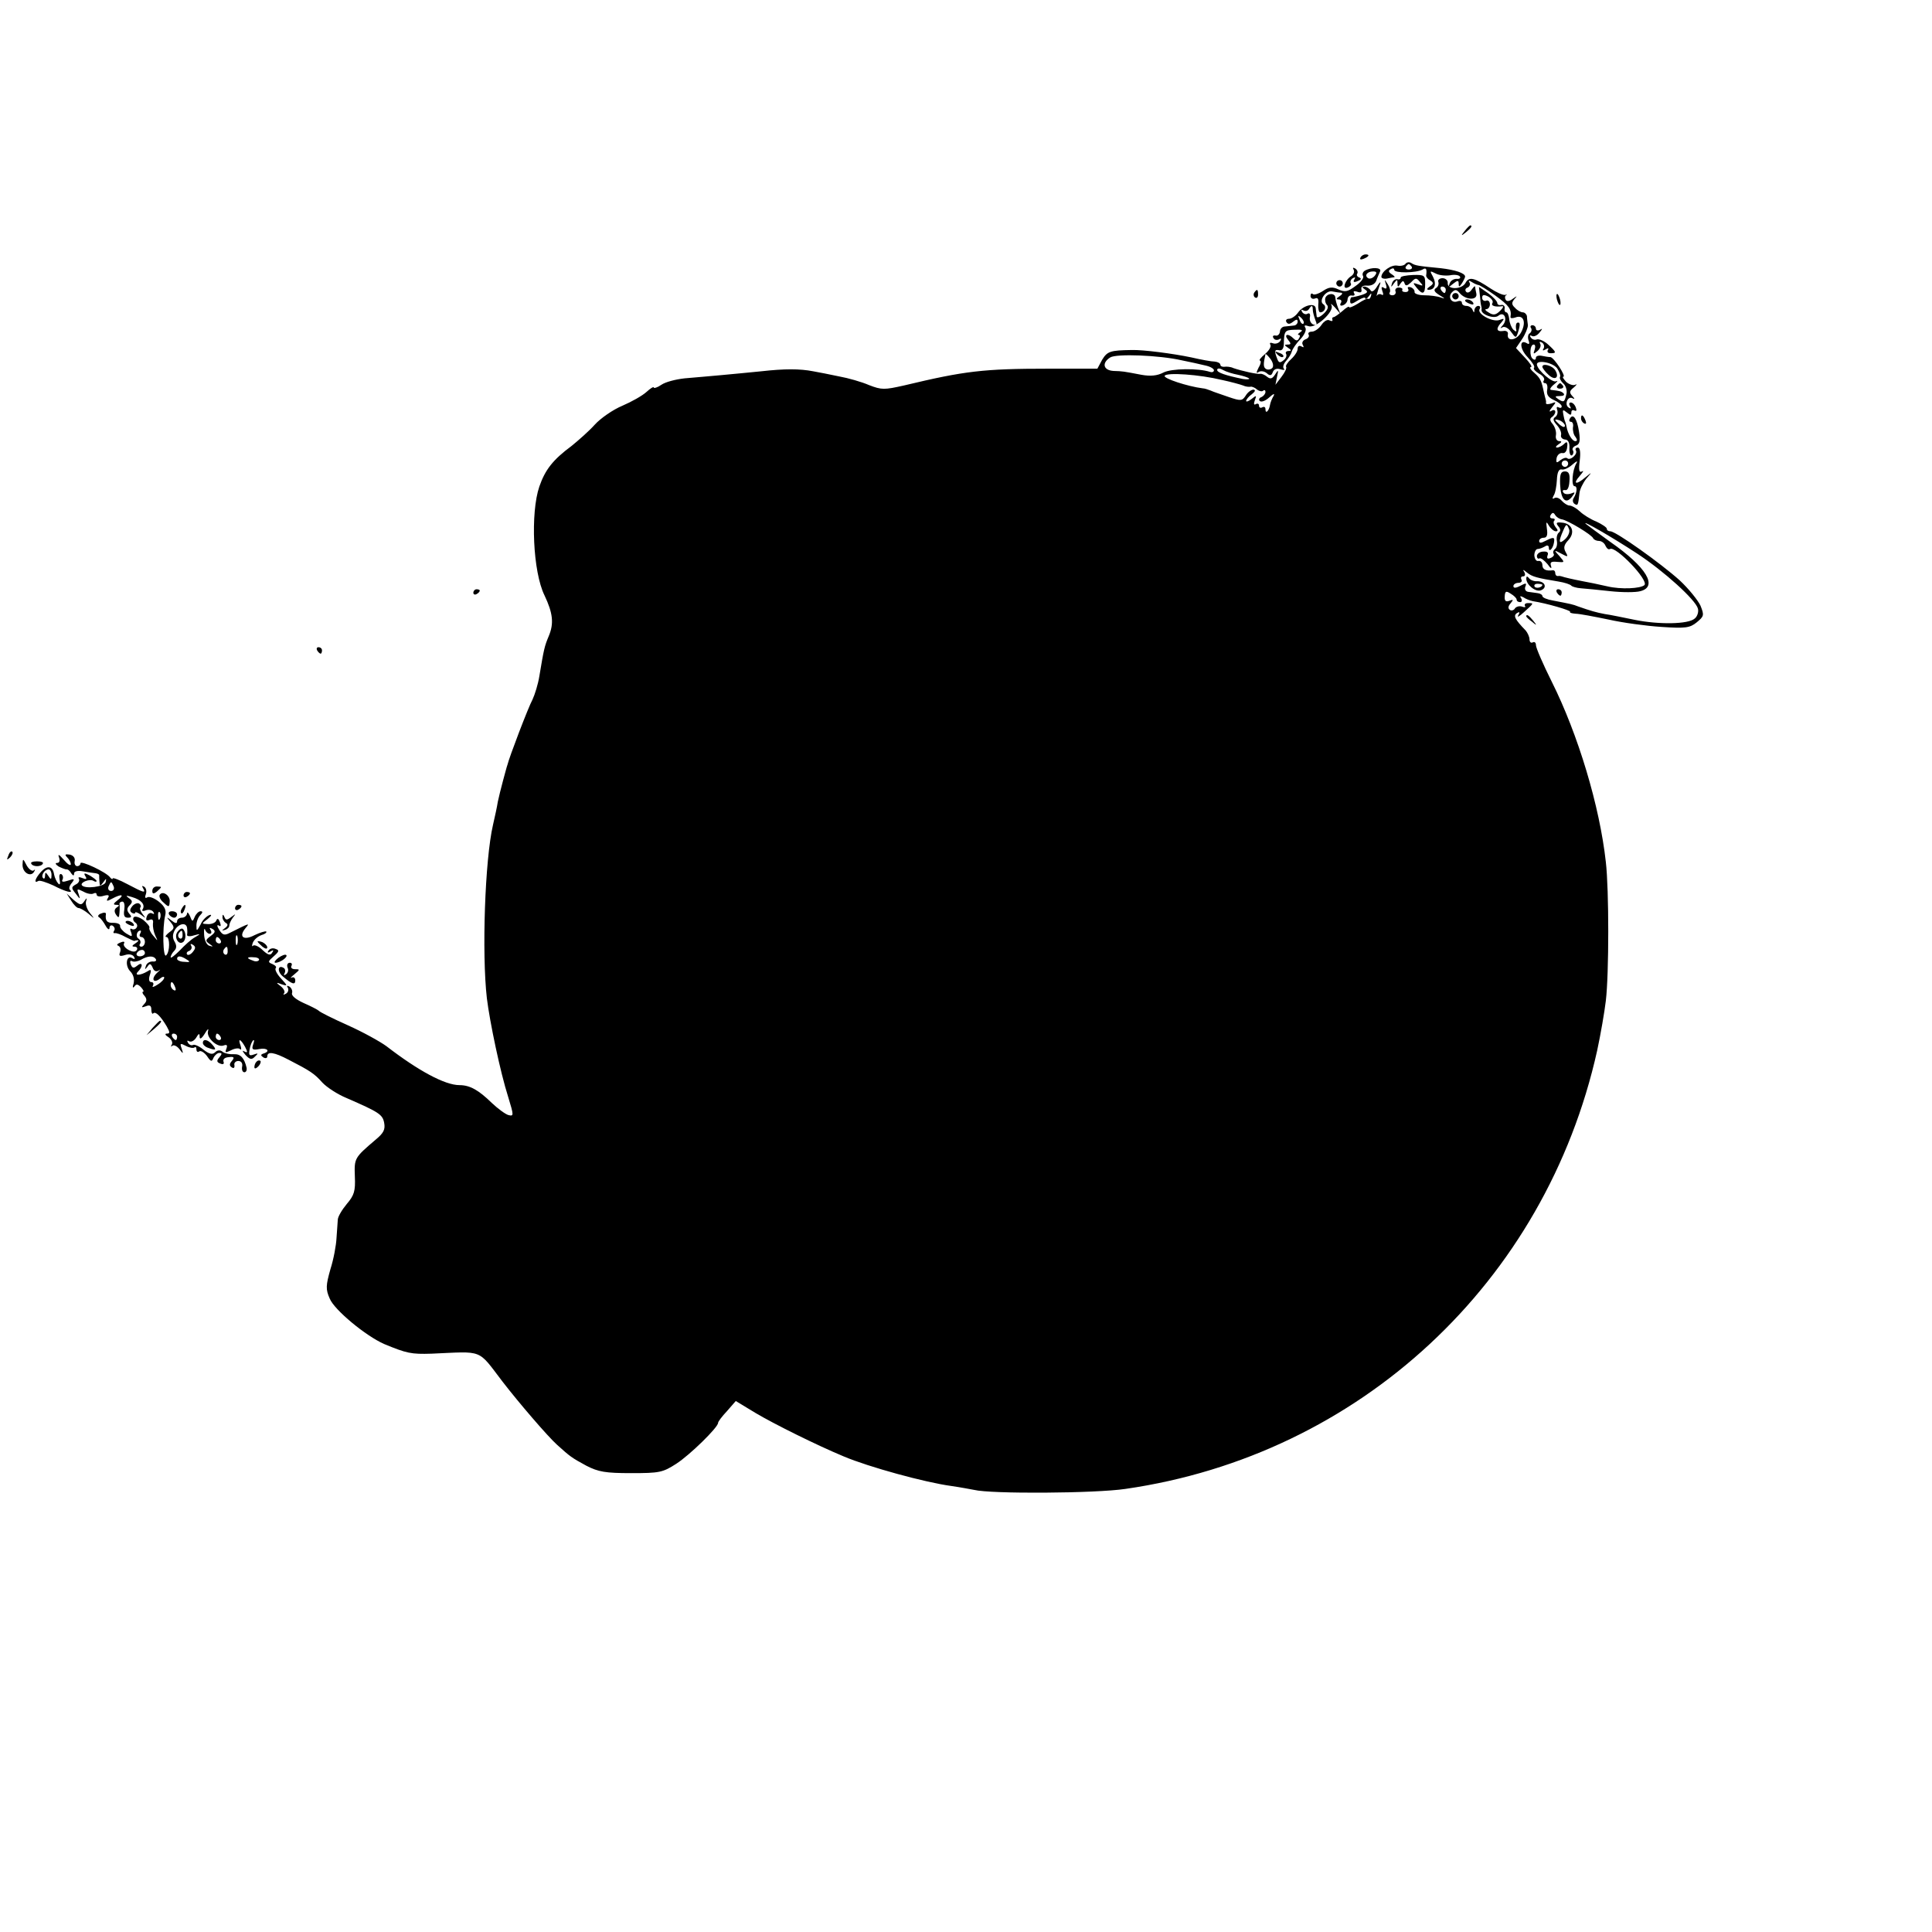 <?xml version="1.0" standalone="no"?>
<!DOCTYPE svg PUBLIC "-//W3C//DTD SVG 20010904//EN"
 "http://www.w3.org/TR/2001/REC-SVG-20010904/DTD/svg10.dtd">
<svg version="1.0" xmlns="http://www.w3.org/2000/svg"
 width="600pt" height="600pt" viewBox="0 0 600 600"
 preserveAspectRatio="xMidYMid meet">
<g transform="translate(0,600) scale(0.1,-0.1)"
fill="#000000" stroke="none">
<path d="M4549 5283 c-13 -16 -12 -17 4 -4 16 13 21 21 13 21 -2 0 -10 -8 -17
-17z"/>
<path d="M4225 5200 c-3 -6 1 -7 9 -4 18 7 21 14 7 14 -6 0 -13 -4 -16 -10z"/>
<path d="M4365 5181 c-3 -5 -14 -8 -25 -6 -19 4 -50 -18 -50 -35 0 -4 8 -7 18
-5 9 2 19 4 22 4 3 1 -1 5 -9 10 -9 6 -10 11 -2 15 6 4 11 3 11 -2 0 -11 69
-10 88 1 11 7 14 2 11 -19 0 -4 5 -11 13 -15 11 -7 10 -11 -2 -19 -9 -6 -10
-10 -3 -10 19 0 25 18 13 41 -10 18 -10 19 8 10 10 -6 31 -8 45 -6 14 3 28 1
31 -4 3 -5 -2 -8 -11 -7 -9 0 -18 -6 -21 -14 -5 -13 -3 -13 11 -1 14 11 17 11
17 0 0 -11 2 -11 10 1 5 8 10 18 10 21 0 11 -32 21 -75 26 -71 7 -80 8 -92 16
-6 4 -14 3 -18 -2z m19 -9 c3 -5 -1 -9 -9 -9 -8 0 -12 4 -9 9 3 4 7 8 9 8 2 0
6 -4 9 -8z"/>
<path d="M4204 5162 c3 -6 0 -14 -7 -19 -20 -12 -30 -43 -12 -36 8 3 13 9 10
13 -3 5 0 12 6 16 8 4 9 3 5 -4 -5 -8 -1 -10 10 -5 11 4 13 8 6 11 -7 2 -10 8
-7 12 3 5 0 12 -6 16 -7 4 -9 3 -5 -4z"/>
<path d="M4238 5159 c-6 -4 -8 -11 -5 -16 4 -6 -7 -20 -23 -31 -24 -18 -33
-20 -53 -11 -19 9 -30 8 -49 -5 -14 -9 -28 -13 -31 -9 -4 3 -7 1 -7 -6 0 -7 6
-11 14 -8 9 4 12 -2 10 -19 -1 -13 2 -24 6 -24 14 0 21 18 10 25 -16 10 7 44
27 40 10 -2 23 -4 28 -4 6 -1 3 -6 -5 -11 -11 -7 -11 -10 -2 -10 7 0 10 -5 6
-11 -4 -7 -1 -10 7 -7 8 3 14 11 14 19 1 8 7 13 14 11 7 -1 10 2 6 8 -3 6 0 7
10 4 10 -4 15 -2 13 7 -2 9 5 13 18 12 13 -1 24 5 28 15 3 9 9 22 12 29 6 13
-28 14 -48 2z m31 -16 c-6 -7 -15 -10 -20 -7 -13 8 -3 21 15 21 12 0 13 -4 5
-14z"/>
<path d="M4350 5138 c0 -5 -5 -7 -11 -5 -6 1 -14 -5 -16 -13 -4 -13 -3 -13 6
0 10 13 11 13 11 0 0 -12 2 -13 9 -1 7 10 10 10 13 1 3 -9 8 -8 20 3 14 15 17
15 28 1 11 -12 10 -13 -6 -7 -17 6 -17 5 -5 -10 19 -24 27 -21 27 11 0 27 -2
29 -38 28 -21 -1 -38 -4 -38 -8z"/>
<path d="M4467 5124 c2 -7 -1 -15 -8 -19 -8 -6 -4 -12 12 -22 17 -10 18 -12 4
-7 -11 4 -34 7 -52 7 -17 0 -31 5 -30 10 1 5 -4 12 -12 15 -8 2 -11 0 -8 -5 3
-5 0 -10 -8 -10 -8 0 -12 3 -10 7 2 4 -3 7 -11 7 -8 0 -13 -6 -10 -12 2 -6 -2
-12 -10 -12 -7 0 -11 4 -8 9 3 4 0 16 -6 25 -11 17 -11 17 -6 0 4 -12 2 -16
-6 -11 -8 5 -9 2 -5 -10 4 -9 3 -15 -2 -11 -5 3 -11 2 -14 -2 -4 -8 -1 6 9 35
3 9 -1 6 -9 -7 -9 -15 -17 -20 -21 -12 -4 6 -13 11 -19 11 -8 0 -7 -3 2 -9 11
-7 8 -11 -10 -17 -13 -4 -27 -7 -30 -7 -3 1 -6 -4 -6 -12 0 -11 5 -10 24 2 13
8 23 11 23 7 0 -5 5 -2 11 6 7 10 9 11 7 2 -2 -8 -6 -12 -9 -10 -3 2 -17 -5
-32 -15 -15 -9 -27 -14 -27 -11 0 4 -9 -1 -21 -12 -12 -10 -24 -19 -28 -19 -3
0 -5 -4 -3 -8 1 -5 -2 -5 -9 -2 -6 4 -17 -2 -25 -14 -8 -12 -22 -21 -30 -21
-8 0 -13 -4 -10 -9 3 -5 -1 -12 -10 -15 -8 -3 -12 -11 -8 -17 4 -8 3 -9 -4 -5
-7 4 -12 1 -12 -7 0 -8 -9 -22 -20 -32 -11 -10 -18 -21 -16 -24 3 -4 -4 -18
-14 -31 l-19 -25 5 25 c5 22 4 23 -6 7 -9 -14 -15 -15 -25 -7 -7 6 -17 10 -21
9 -9 -2 -58 9 -84 18 -8 4 -21 5 -27 4 -7 -1 -13 2 -13 6 0 5 -8 9 -17 10 -10
0 -43 6 -73 13 -57 12 -150 24 -185 23 -67 -1 -76 -4 -92 -30 l-15 -28 -152 0
c-202 0 -260 -7 -448 -52 -62 -14 -70 -14 -109 1 -23 10 -65 22 -93 27 -28 6
-64 13 -81 16 -41 8 -89 8 -160 0 -33 -3 -89 -9 -125 -12 -36 -3 -87 -8 -114
-10 -27 -3 -59 -11 -72 -20 -13 -9 -24 -12 -24 -8 0 3 -10 -3 -22 -14 -13 -12
-47 -31 -75 -43 -29 -12 -68 -39 -86 -59 -18 -20 -51 -49 -72 -66 -58 -43 -82
-74 -100 -126 -28 -82 -20 -265 16 -338 26 -55 30 -87 13 -127 -13 -31 -15
-40 -29 -124 -4 -25 -14 -57 -21 -72 -14 -26 -73 -181 -78 -203 -2 -5 -8 -28
-14 -50 -6 -22 -13 -51 -16 -65 -2 -14 -9 -46 -15 -72 -25 -108 -35 -398 -19
-538 9 -74 42 -231 66 -306 18 -59 18 -61 1 -57 -10 3 -33 20 -52 38 -41 40
-68 55 -100 55 -45 0 -127 44 -227 121 -19 14 -73 44 -120 65 -47 21 -87 41
-90 45 -3 3 -24 14 -47 24 -24 11 -39 23 -36 31 2 6 -1 15 -8 20 -7 4 -10 3
-5 -4 3 -6 1 -14 -6 -18 -7 -4 -10 -4 -6 1 4 4 0 14 -10 22 -16 12 -15 13 3 6
19 -6 19 -5 -3 19 -12 13 -19 27 -16 31 4 4 -1 9 -10 13 -15 6 -14 8 4 24 17
15 18 19 6 23 -9 4 -18 1 -22 -5 -5 -7 -2 -8 6 -3 9 6 11 4 5 -4 -5 -9 -13 -7
-29 8 -12 12 -26 18 -30 14 -4 -4 -4 0 -1 9 4 10 16 20 27 24 11 3 17 8 15 11
-3 2 -19 -3 -36 -11 -34 -18 -51 -6 -29 21 14 17 16 18 -48 -14 -17 -9 -23 -7
-33 9 -7 11 -8 17 -2 14 7 -5 8 -1 4 10 -4 11 -8 13 -11 6 -2 -7 -13 -12 -25
-12 -22 1 -22 1 -2 16 12 10 14 15 5 12 -8 -3 -21 -15 -27 -29 -12 -22 -13
-22 -13 -3 0 11 5 25 12 32 8 8 8 12 1 12 -6 0 -14 -8 -18 -17 -7 -17 -8 -16
-15 2 -5 11 -9 14 -9 8 -1 -7 -8 -13 -16 -13 -8 0 -15 -5 -15 -11 0 -8 -6 -7
-17 2 -17 13 -17 12 -3 -5 13 -16 12 -20 -5 -32 -10 -8 -14 -14 -8 -14 11 0
11 -46 -1 -57 -10 -10 -12 86 -3 124 4 16 -1 28 -20 43 -14 11 -30 17 -36 13
-6 -4 -8 0 -4 10 3 9 1 19 -5 23 -7 4 -8 3 -4 -4 10 -17 3 -15 -48 12 -26 14
-46 21 -46 18 0 -4 -4 -2 -8 3 -11 16 -92 54 -92 44 0 -5 -5 -9 -10 -9 -6 0
-10 7 -8 16 2 10 -5 18 -16 20 -14 2 -16 0 -7 -9 6 -6 11 -16 11 -21 -1 -6
-10 0 -22 14 -14 16 -19 19 -15 8 4 -11 2 -18 -6 -18 -7 0 -4 -5 5 -11 10 -5
21 -9 24 -9 4 1 11 -4 15 -12 6 -8 9 -9 9 -1 0 7 11 10 27 7 16 -3 33 -5 40
-6 7 -1 12 -4 11 -7 0 -3 0 -13 1 -21 1 -13 2 -13 12 0 9 13 10 13 7 0 -4 -14
-65 -22 -74 -9 -5 9 25 21 37 13 5 -3 9 -3 9 0 0 3 -10 10 -21 17 -17 9 -20 8
-14 -2 6 -9 3 -11 -9 -6 -9 4 -15 3 -11 -2 3 -6 -1 -14 -10 -18 -14 -8 -14
-11 0 -28 14 -19 15 -19 9 -1 -6 16 -5 17 15 7 12 -7 26 -9 31 -6 6 3 10 2 10
-3 0 -6 10 -8 22 -4 15 4 19 2 13 -7 -6 -10 -3 -11 13 -2 30 16 40 13 18 -4
-14 -11 -16 -15 -5 -15 10 0 11 -2 2 -8 -8 -5 -9 -13 -3 -22 8 -12 10 -11 11
5 1 11 1 23 0 28 0 4 4 7 9 7 6 0 8 -11 6 -25 -3 -18 0 -25 11 -25 12 0 13 3
4 13 -8 10 -7 17 2 26 9 9 9 14 -3 22 -11 8 -9 9 10 3 28 -8 42 -23 33 -38 -4
-5 1 -7 10 -3 9 3 19 1 23 -5 4 -6 3 -8 -3 -5 -6 4 -14 0 -17 -9 -4 -11 -2
-15 8 -11 9 4 13 0 11 -11 -1 -9 2 -26 7 -37 9 -19 9 -19 -6 -1 -9 10 -14 22
-12 25 2 3 -7 14 -19 24 -13 9 -26 13 -30 8 -3 -5 -1 -12 5 -16 6 -4 8 -11 4
-16 -3 -5 -10 -7 -15 -4 -5 3 -6 -1 -2 -10 5 -15 3 -15 -15 -4 -11 7 -20 18
-19 23 1 6 -8 10 -21 10 -20 -1 -26 7 -23 28 0 4 -6 5 -15 1 -9 -3 -12 -9 -6
-12 5 -3 14 -15 20 -26 6 -11 12 -14 12 -7 0 7 5 10 10 7 6 -4 8 -11 4 -16 -3
-5 -2 -8 3 -7 4 1 19 -4 33 -12 14 -7 26 -13 28 -12 1 1 5 2 10 2 4 0 0 -5 -8
-10 -11 -7 -11 -10 -2 -10 7 0 10 -5 7 -10 -4 -7 -13 -7 -26 0 -11 6 -17 15
-14 20 4 6 -2 7 -11 3 -10 -4 -13 -8 -7 -10 7 -3 9 -11 6 -20 -5 -12 -1 -14
15 -9 12 4 23 2 28 -5 4 -8 3 -9 -5 -5 -18 12 -24 -22 -7 -40 10 -10 14 -24
11 -38 -4 -12 -3 -16 2 -10 6 9 11 8 21 -2 7 -8 10 -14 6 -14 -3 0 -2 -6 5
-13 8 -10 7 -17 -2 -26 -9 -10 -8 -11 6 -6 12 5 17 2 17 -11 0 -9 3 -15 6 -11
7 7 23 -9 42 -41 10 -18 10 -22 0 -22 -7 0 -5 -5 5 -11 9 -6 14 -16 11 -22 -4
-7 -4 -9 1 -5 4 4 14 0 22 -10 12 -16 13 -16 7 2 -6 16 -4 17 13 8 11 -6 23
-8 27 -5 3 3 6 1 6 -6 0 -7 4 -10 9 -6 5 3 16 -4 24 -15 12 -18 15 -18 20 -5
4 8 12 15 18 15 9 0 9 -3 0 -14 -9 -10 -8 -15 3 -19 9 -4 13 -1 10 6 -2 8 4
13 17 14 16 2 18 -1 9 -12 -8 -9 -8 -15 0 -20 6 -4 9 -1 8 7 -2 7 4 13 12 13
9 0 14 -7 12 -17 -2 -10 1 -18 7 -18 5 0 8 6 7 13 -7 31 -19 44 -39 43 -12 -1
-28 2 -35 7 -8 7 -17 6 -24 -1 -8 -8 -18 -6 -36 8 -13 11 -28 17 -32 15 -5 -3
-12 0 -16 6 -4 7 -3 9 4 5 6 -3 15 2 21 11 8 14 11 15 11 3 0 -9 6 -6 16 10 8
14 13 18 10 8 -6 -20 28 -52 48 -45 11 4 13 1 9 -10 -5 -13 -3 -13 14 -5 11 6
24 8 28 4 5 -4 5 1 2 11 -9 24 0 21 14 -4 9 -17 8 -20 -3 -14 -7 4 -5 0 4 -11
14 -15 20 -16 30 -5 11 10 10 11 -4 6 -14 -5 -16 -2 -13 15 2 13 7 25 11 29 4
3 4 -2 0 -13 -5 -15 -2 -18 19 -14 25 5 36 -7 13 -14 -9 -3 -9 -6 0 -12 7 -4
12 -2 12 3 0 17 22 13 66 -10 68 -35 80 -43 105 -71 14 -15 48 -37 75 -48 101
-44 112 -51 117 -77 4 -21 -2 -32 -26 -52 -67 -57 -67 -58 -65 -115 2 -45 -2
-58 -25 -85 -15 -18 -28 -40 -28 -49 -1 -9 -2 -35 -4 -57 -1 -22 -9 -66 -19
-97 -14 -50 -15 -62 -2 -91 14 -35 112 -116 169 -141 70 -29 84 -32 147 -30
163 7 142 16 220 -86 50 -65 141 -171 170 -197 41 -37 45 -40 91 -65 37 -19
59 -23 139 -23 88 0 98 2 140 29 42 27 130 113 130 127 0 4 12 20 28 37 l27
31 61 -37 c57 -34 192 -101 274 -135 78 -33 253 -81 335 -92 28 -4 59 -10 70
-12 52 -13 376 -11 470 3 728 105 1305 642 1465 1361 11 51 23 121 27 155 10
84 10 346 0 431 -19 173 -86 396 -168 560 -27 54 -49 105 -49 113 0 8 -4 12
-10 9 -5 -3 -10 1 -10 9 0 8 -6 21 -12 28 -34 35 -39 46 -27 54 8 5 10 3 4 -7
-5 -8 4 -3 18 10 32 29 31 28 12 28 -8 0 -12 -4 -9 -9 3 -4 -1 -5 -9 -2 -8 3
-18 0 -22 -5 -3 -6 -11 -9 -16 -5 -6 4 -6 11 2 20 10 12 9 13 -4 8 -11 -4 -15
0 -14 14 1 16 4 18 19 8 10 -6 18 -14 18 -18 0 -5 5 -8 11 -8 5 0 7 5 3 12 -5
7 -3 8 7 3 7 -5 20 -10 29 -12 41 -6 120 -29 116 -33 -2 -3 5 -5 17 -6 12 0
58 -9 102 -18 44 -10 118 -20 165 -23 74 -5 88 -3 109 14 23 19 24 22 12 52
-8 17 -37 53 -65 79 -59 53 -198 152 -215 152 -6 0 -11 3 -11 8 0 4 -15 14
-32 22 -18 7 -42 22 -52 32 -11 10 -25 18 -32 18 -6 0 -17 7 -24 15 -7 8 -17
12 -23 8 -6 -4 -7 -1 -2 8 5 7 9 29 10 49 1 23 6 34 15 32 7 -2 22 5 33 15 14
12 18 13 12 3 -12 -20 -16 -70 -5 -70 9 0 8 -19 -3 -37 -4 -6 -3 -14 3 -18 10
-6 11 -5 15 33 1 12 11 32 21 45 19 22 19 22 -2 5 -29 -25 -41 -22 -18 4 10
12 14 18 7 14 -9 -5 -11 4 -7 34 3 25 1 40 -6 40 -6 0 -9 -4 -6 -9 7 -11 -18
-33 -27 -24 -4 3 -13 0 -21 -6 -12 -10 -14 -9 -12 6 2 10 10 17 18 16 8 -2 14
6 15 19 2 16 -1 18 -10 9 -6 -6 -16 -11 -22 -11 -5 0 -3 5 5 10 11 7 11 10 2
10 -7 0 -12 8 -10 18 2 11 -3 26 -10 35 -9 10 -10 17 -2 22 5 3 10 11 10 16 0
6 -6 7 -12 3 -8 -5 -7 0 2 11 14 17 13 18 -2 12 -10 -3 -17 -3 -17 1 1 4 0 9
-1 12 -1 3 -3 12 -5 20 -8 38 -11 45 -30 62 -11 9 -16 17 -11 18 6 0 -3 13
-18 29 l-28 30 19 28 c10 15 18 35 18 43 -1 8 -3 21 -3 28 -1 6 -7 12 -13 12
-6 0 -17 6 -24 14 -11 10 -11 16 -2 27 10 11 9 11 -5 1 -10 -8 -19 -9 -22 -3
-3 5 -3 11 1 14 5 2 3 3 -3 1 -7 -1 -27 8 -45 20 -51 34 -67 38 -78 17 -12
-21 -57 -21 -55 0 1 8 -7 15 -16 15 -10 0 -16 -6 -13 -12z m124 -9 c4 0 28
-15 53 -33 43 -31 51 -43 47 -66 -1 -5 6 -5 15 -2 25 10 35 -14 18 -46 -14
-26 -46 -30 -41 -5 1 7 -6 11 -15 9 -21 -3 -23 8 -5 27 10 12 9 13 -7 7 -22
-7 -70 20 -61 34 4 6 1 10 -4 10 -6 0 -11 -6 -12 -12 0 -10 -2 -10 -6 0 -2 6
-11 12 -19 12 -8 0 -14 4 -14 10 0 5 -6 7 -14 4 -19 -7 -31 15 -16 29 9 9 14
8 23 -3 18 -22 56 -24 52 -2 -2 9 -4 19 -4 22 -1 3 -5 -2 -11 -10 -5 -8 -13
-11 -17 -6 -4 5 -2 11 5 13 6 3 9 10 6 15 -5 7 -2 8 7 2 8 -5 17 -9 20 -9z
m-101 -15 c0 -5 -2 -10 -4 -10 -3 0 -8 5 -11 10 -3 6 -1 10 4 10 6 0 11 -4 11
-10z m-820 -219 c25 -5 57 -12 73 -16 15 -3 27 -10 27 -15 0 -5 -6 -7 -12 -5
-36 12 -120 11 -145 -2 -19 -10 -40 -12 -68 -7 -58 11 -57 11 -87 12 -32 2
-37 25 -10 42 19 12 152 7 222 -9z m175 -45 c15 -3 30 -8 34 -11 3 -3 -6 -4
-19 -2 -54 11 -80 20 -80 28 0 6 8 6 18 0 11 -6 31 -12 47 -15z m-50 -16 c28
-6 57 -14 65 -17 8 -4 19 -5 24 -4 4 1 14 -3 20 -9 7 -5 16 -7 19 -3 4 3 7 1
7 -4 0 -6 -6 -13 -12 -16 -7 -2 -10 -8 -6 -12 5 -5 18 0 30 11 13 12 18 13 13
4 -5 -8 -10 -21 -11 -28 -3 -18 -14 -29 -14 -13 0 7 -4 9 -10 6 -5 -3 -10 -1
-10 5 0 6 -4 8 -10 5 -6 -4 -7 1 -3 12 6 16 5 16 -10 4 -9 -7 -17 -10 -17 -6
0 4 8 14 18 21 10 8 12 13 5 14 -7 0 -18 -8 -24 -18 -11 -17 -15 -18 -53 -5
-22 8 -48 16 -56 20 -8 3 -19 7 -25 7 -47 6 -123 31 -118 39 7 11 108 4 178
-13z m1075 -260 c0 -5 -4 -10 -10 -10 -5 0 -10 5 -10 10 0 6 5 10 10 10 6 0
10 -4 10 -10z m-19 -173 c18 -3 93 -48 97 -59 2 -4 10 -8 18 -8 8 0 17 -7 20
-15 4 -8 9 -13 14 -10 17 11 121 -97 107 -112 -12 -11 -73 -14 -115 -4 -26 6
-60 13 -77 16 -31 6 -57 12 -65 15 -3 1 -8 2 -12 1 -5 0 -8 4 -8 9 0 6 -3 9
-7 9 -21 -3 -33 2 -33 16 0 8 -5 14 -12 13 -7 -2 -12 6 -13 17 0 11 5 20 10
20 6 0 16 4 23 8 7 5 12 3 12 -4 0 -16 13 -3 16 16 3 18 -1 18 -27 5 -13 -7
-19 -7 -19 0 0 5 6 10 14 10 10 0 13 8 10 28 -3 22 -2 24 6 10 6 -10 16 -18
22 -18 7 0 7 4 -1 13 -6 8 -8 17 -4 20 3 4 1 7 -6 7 -7 0 -9 5 -5 11 5 8 9 8
14 -1 4 -6 13 -12 21 -13z m233 -106 c84 -55 182 -144 189 -171 3 -10 -2 -25
-10 -31 -20 -18 -112 -19 -186 -4 -35 7 -77 16 -93 18 -27 5 -44 10 -84 24
-15 6 -20 7 -77 18 -18 3 -33 9 -33 14 0 4 -7 8 -15 9 -8 1 -21 3 -29 4 -8 1
-12 8 -9 16 5 12 2 12 -15 3 -15 -8 -22 -8 -22 -1 0 5 7 10 16 10 8 0 12 5 9
10 -3 6 -1 10 5 10 6 0 8 5 4 13 -6 9 -4 9 8 -1 16 -13 31 -17 98 -28 19 -3
37 -9 40 -13 3 -3 16 -7 30 -8 14 -1 55 -5 91 -9 37 -4 79 -4 93 0 56 14 19
75 -93 153 -36 26 -70 51 -76 56 -16 15 83 -42 159 -92z m-4731 -1034 c3 -8
-1 -14 -8 -14 -7 0 -11 6 -8 14 3 7 6 13 8 13 2 0 5 -6 8 -13z m144 -99 c-3
-8 -6 -5 -6 6 -1 11 2 17 5 13 3 -3 4 -12 1 -19z m84 -30 c1 -7 1 -17 0 -21
-1 -5 9 -6 21 -2 22 6 22 5 3 -6 -11 -6 -32 -25 -47 -41 -16 -16 -28 -25 -28
-21 0 5 5 14 11 20 8 8 8 17 1 29 -7 12 -6 23 1 36 13 21 36 24 38 6z m70 -18
c6 0 7 5 3 12 -5 7 -3 8 6 3 10 -6 9 -11 -6 -22 -16 -12 -17 -15 -4 -24 13 -9
13 -10 0 -6 -8 2 -15 17 -16 33 -1 16 0 23 3 17 2 -7 9 -13 14 -13z m-216 0
c-3 -5 -1 -10 4 -10 6 0 11 -7 11 -15 0 -8 -5 -15 -11 -15 -5 0 -8 4 -4 9 3 5
1 12 -5 16 -10 6 -5 25 6 25 3 0 2 -4 -1 -10z m302 -32 c-3 -7 -5 -2 -5 12 0
14 2 19 5 13 2 -7 2 -19 0 -25z m-52 12 c3 -5 1 -10 -4 -10 -6 0 -11 5 -11 10
0 6 2 10 4 10 3 0 8 -4 11 -10z m-86 -36 c-6 -8 -15 -12 -18 -8 -3 4 0 9 7 11
6 3 9 10 6 15 -4 7 -2 8 5 4 9 -6 9 -11 0 -22z m108 1 c0 -8 -4 -12 -9 -9 -5
3 -6 10 -3 15 9 13 12 11 12 -6z m-257 -5 c0 -5 -7 -10 -16 -10 -8 0 -12 5 -9
10 3 6 10 10 16 10 5 0 9 -4 9 -10z m34 -19 c3 -5 -2 -8 -11 -7 -9 0 -18 -6
-20 -14 -4 -12 -3 -12 5 -2 7 11 10 10 16 -3 4 -11 11 -14 19 -9 7 5 5 2 -5
-7 -20 -19 -12 -35 9 -18 7 6 13 7 13 3 0 -5 -9 -15 -21 -22 -12 -8 -18 -9
-14 -3 3 6 1 11 -5 11 -7 0 -9 8 -5 21 6 17 4 20 -6 13 -23 -14 -44 -15 -30
-1 16 16 14 32 -3 18 -11 -9 -15 -8 -20 4 -3 9 -2 13 4 10 5 -3 18 -1 27 4 22
13 40 14 47 2z m96 -1 c12 -7 10 -9 -8 -7 -12 0 -22 5 -22 9 0 11 12 10 30 -2z
m224 -2 c-3 -4 -11 -5 -19 -1 -21 7 -19 12 4 10 11 0 18 -5 15 -9z m-260 -84
c3 -8 2 -12 -4 -9 -6 3 -10 10 -10 16 0 14 7 11 14 -7z m6 -154 c0 -5 -2 -10
-4 -10 -3 0 -8 5 -11 10 -3 6 -1 10 4 10 6 0 11 -4 11 -10z m135 0 c3 -5 1
-10 -4 -10 -6 0 -11 5 -11 10 0 6 2 10 4 10 3 0 8 -4 11 -10z"/>
<path d="M4596 5082 c1 -15 3 -29 4 -32 1 -3 2 -8 1 -12 -2 -15 40 -30 53 -18
18 14 29 -12 13 -30 -9 -10 -9 -11 0 -6 6 3 18 -3 26 -15 14 -19 15 -20 21 -2
8 25 7 33 -1 31 -5 -1 -6 -9 -5 -18 3 -11 1 -12 -8 -4 -6 6 -12 21 -13 33 -1
11 -5 21 -9 21 -4 0 -7 6 -5 13 1 6 -4 11 -10 10 -7 -2 -13 1 -13 6 0 5 -13
19 -28 30 l-29 20 3 -27z m39 -23 c-6 -9 9 -13 30 -10 6 1 3 -5 -6 -14 -13
-13 -21 -15 -35 -6 -11 6 -14 11 -8 11 6 0 11 7 11 15 0 9 -6 14 -12 11 -6 -2
-12 2 -12 9 0 10 5 11 19 4 10 -6 16 -14 13 -20z"/>
<path d="M4510 5080 c0 -5 5 -10 10 -10 6 0 10 5 10 10 0 6 -4 10 -10 10 -5 0
-10 -4 -10 -10z"/>
<path d="M4550 5066 c0 -2 7 -7 16 -10 8 -3 12 -2 9 4 -6 10 -25 14 -25 6z"/>
<path d="M4840 4365 c7 -8 7 -15 1 -19 -5 -4 -8 -15 -6 -26 2 -11 -1 -22 -6
-25 -5 -4 -7 -10 -4 -15 3 -4 -2 -10 -10 -13 -9 -4 -12 -1 -9 8 4 9 -1 13 -13
12 -11 0 -20 -7 -20 -14 0 -6 4 -10 8 -7 4 2 15 -6 25 -18 9 -13 14 -16 11 -6
-4 12 0 15 19 13 24 -2 24 -2 7 18 -18 19 -17 20 5 8 22 -12 23 -11 14 5 -7
13 -5 22 9 37 22 24 11 52 -21 54 -17 2 -19 -1 -10 -12z m33 -9 c3 -8 -3 -22
-13 -31 -19 -17 -21 -8 -5 28 9 21 11 21 18 3z"/>
<path d="M4740 4203 c0 -19 29 -43 46 -36 20 8 12 28 -12 28 -10 -1 -22 4 -26
10 -5 6 -8 6 -8 -2z m50 -19 c0 -8 -19 -13 -24 -6 -3 5 1 9 9 9 8 0 15 -2 15
-3z"/>
<path d="M4835 4160 c3 -5 8 -10 11 -10 2 0 4 5 4 10 0 6 -5 10 -11 10 -5 0
-7 -4 -4 -10z"/>
<path d="M552 3107 c-13 -15 1 -43 16 -33 10 6 11 31 0 41 -3 3 -10 0 -16 -8z
m15 -12 c0 -8 -4 -12 -9 -9 -5 3 -6 10 -3 15 9 13 12 11 12 -6z"/>
<path d="M4150 5120 c0 -5 5 -10 10 -10 6 0 10 5 10 10 0 6 -4 10 -10 10 -5 0
-10 -4 -10 -10z"/>
<path d="M3895 5091 c-3 -5 -2 -12 3 -15 5 -3 9 1 9 9 0 17 -3 19 -12 6z"/>
<path d="M4116 5075 c-2 -7 0 -17 5 -22 6 -6 2 -16 -11 -28 -12 -11 -21 -13
-21 -7 -1 7 -2 18 -3 25 -2 18 -39 9 -55 -14 -7 -10 -20 -19 -28 -19 -8 0 -11
-5 -8 -10 5 -8 11 -7 21 1 10 8 14 8 14 0 0 -6 -6 -12 -12 -12 -7 -1 -20 -2
-28 -3 -8 0 -15 -8 -15 -16 -1 -8 -7 -14 -14 -12 -7 1 -10 -2 -6 -8 3 -6 11
-7 17 -4 7 5 8 2 4 -5 -5 -7 -15 -10 -23 -7 -8 3 -11 1 -8 -4 4 -6 -4 -19 -17
-30 -13 -11 -19 -19 -15 -20 4 0 3 -10 -4 -21 -8 -16 -8 -20 0 -14 7 4 18 2
25 -4 10 -9 15 -8 19 4 4 9 13 12 24 8 10 -3 15 -2 10 2 -4 5 -1 15 7 24 8 9
16 22 18 30 2 7 13 24 26 37 13 14 20 29 16 36 -5 8 -2 9 10 5 22 -8 81 46 71
65 -4 7 1 4 11 -7 l17 -20 -8 20 c-4 11 -8 25 -8 31 -1 15 -25 14 -31 -1z
m-39 -37 c0 -7 4 -21 8 -32 6 -14 5 -17 -6 -14 -8 3 -13 13 -11 23 2 9 -1 14
-7 11 -5 -4 -13 -1 -17 5 -4 7 -3 9 4 5 6 -3 13 -2 17 4 8 13 12 13 12 -2z
m-29 -43 c-3 -3 -9 2 -12 12 -6 14 -5 15 5 6 7 -7 10 -15 7 -18z m-9 -26 c-8
-5 -10 -9 -6 -9 5 0 5 -5 1 -11 -4 -8 -9 -8 -17 0 -17 17 -31 13 -17 -4 10
-12 10 -15 -1 -15 -11 0 -11 -2 1 -10 11 -7 11 -10 2 -10 -7 0 -11 -4 -8 -9 3
-5 0 -14 -8 -20 -11 -9 -15 -8 -20 6 -9 23 -8 29 8 25 8 -1 13 7 13 20 1 41 3
43 34 44 22 1 27 -1 18 -7z m-88 -112 c-5 -5 -14 -6 -19 -3 -9 5 -9 15 -2 46
0 3 7 -4 15 -14 9 -12 11 -24 6 -29z"/>
<path d="M3967 4899 c7 -7 15 -10 18 -7 3 3 -2 9 -12 12 -14 6 -15 5 -6 -5z"/>
<path d="M4834 5076 c1 -8 5 -18 8 -22 4 -3 5 1 4 10 -1 8 -5 18 -8 22 -4 3
-5 -1 -4 -10z"/>
<path d="M4755 4981 c3 -5 1 -12 -4 -16 -6 -3 -7 -13 -4 -22 4 -10 2 -14 -5
-9 -24 14 -23 -17 2 -43 14 -15 24 -30 20 -33 -3 -4 4 -11 15 -18 12 -6 19
-15 16 -21 -4 -5 -2 -9 4 -9 5 0 8 -9 6 -20 -3 -15 3 -24 20 -32 14 -6 25 -15
25 -20 0 -5 -4 -6 -10 -3 -5 3 -7 0 -4 -8 3 -8 0 -18 -6 -22 -8 -5 -7 -12 5
-25 9 -10 15 -23 13 -31 -2 -7 4 -13 12 -14 10 0 15 -10 14 -27 -1 -15 3 -25
8 -22 4 3 6 10 3 15 -4 5 1 12 9 15 12 4 14 15 10 42 -6 41 -18 59 -28 43 -4
-6 -3 -11 3 -11 5 0 8 -8 6 -17 -1 -10 2 -24 8 -30 6 -9 6 -13 -1 -13 -9 0
-23 22 -27 45 -1 6 -3 12 -4 15 -2 3 -4 13 -6 23 -3 15 -1 16 11 6 11 -9 14
-9 14 0 0 7 4 9 10 6 6 -3 7 1 4 9 -3 9 -10 16 -16 16 -5 0 -6 -5 -2 -12 4 -7
3 -8 -4 -4 -15 9 -3 38 12 29 7 -4 7 -1 -1 7 -10 11 -9 16 5 27 9 8 11 12 4 8
-6 -3 -19 1 -28 9 -8 9 -13 16 -9 16 10 0 -29 60 -40 61 -5 0 -18 2 -27 4 -10
2 -18 -1 -18 -6 0 -6 -4 -8 -9 -4 -12 7 -10 45 2 45 5 0 6 -7 3 -16 -5 -14 -4
-15 9 -4 8 7 12 17 8 23 -3 6 -1 7 6 3 6 -4 8 -12 5 -18 -5 -7 -2 -8 6 -3 8 5
11 4 7 -2 -3 -5 0 -10 8 -10 20 0 19 3 -7 27 -12 11 -28 18 -35 16 -7 -3 -15
0 -19 6 -4 6 -3 8 3 5 6 -4 17 1 24 10 10 12 10 14 2 9 -7 -4 -13 -2 -13 3 0
6 -5 11 -11 11 -5 0 -8 -4 -4 -9z m81 -125 c7 -11 11 -22 9 -26 -3 -4 2 -13 9
-20 8 -6 13 -21 11 -32 -6 -27 -8 -29 -25 -18 -12 8 -12 10 4 10 11 0 16 3 12
8 -7 7 -12 8 -38 11 -7 0 -3 8 8 17 10 8 14 13 7 10 -11 -6 -56 32 -60 51 -3
17 49 8 63 -11z m24 -178 c0 -6 -6 -5 -15 2 -8 7 -15 14 -15 16 0 2 7 1 15 -2
8 -4 15 -11 15 -16z"/>
<path d="M4790 4861 c0 -4 9 -16 19 -25 20 -19 35 -9 21 14 -9 15 -40 23 -40
11z"/>
<path d="M4836 4802 c-3 -5 1 -9 9 -9 8 0 12 4 9 9 -3 4 -7 8 -9 8 -2 0 -6 -4
-9 -8z"/>
<path d="M4910 4701 c0 -6 4 -13 10 -16 6 -3 7 1 4 9 -7 18 -14 21 -14 7z"/>
<path d="M4845 4497 c2 -48 17 -64 36 -41 12 16 12 17 -3 11 -10 -3 -20 -2
-23 4 -4 5 -1 8 6 7 7 -2 12 9 13 27 2 23 -2 31 -14 31 -13 0 -16 -9 -15 -39z"/>
<path d="M1470 4159 c0 -5 5 -7 10 -4 6 3 10 8 10 11 0 2 -4 4 -10 4 -5 0 -10
-5 -10 -11z"/>
<path d="M4740 4086 c0 -2 8 -10 18 -17 15 -13 16 -12 3 4 -13 16 -21 21 -21
13z"/>
<path d="M985 3980 c3 -5 8 -10 11 -10 2 0 4 5 4 10 0 6 -5 10 -11 10 -5 0 -7
-4 -4 -10z"/>
<path d="M26 3343 c-6 -14 -5 -15 5 -6 7 7 10 15 7 18 -3 3 -9 -2 -12 -12z"/>
<path d="M70 3314 c0 -25 26 -39 36 -21 4 7 3 8 -1 4 -5 -4 -15 3 -22 15 -12
23 -12 23 -13 2z"/>
<path d="M97 3318 c2 -5 10 -8 18 -8 8 0 16 3 18 8 3 4 -5 7 -18 7 -13 0 -21
-3 -18 -7z"/>
<path d="M127 3292 c-18 -20 -23 -37 -8 -28 4 3 25 -4 47 -14 38 -20 64 -26
51 -13 -4 3 -1 13 6 21 10 13 8 14 -12 7 -15 -5 -21 -4 -17 3 3 6 2 13 -3 17
-6 3 -8 -4 -6 -16 3 -13 1 -19 -4 -13 -5 5 -11 18 -13 28 -4 27 -21 30 -41 8z
m33 -9 c0 -15 -2 -16 -10 -3 -8 12 -10 12 -10 1 0 -8 -3 -12 -6 -8 -8 7 4 27
17 27 5 0 9 -8 9 -17z"/>
<path d="M473 3233 c0 -9 4 -10 14 -2 7 6 13 12 13 14 0 1 -6 2 -13 2 -8 0
-14 -6 -14 -14z"/>
<path d="M496 3221 c-3 -5 2 -16 12 -24 16 -15 18 -15 19 3 2 19 -22 35 -31
21z"/>
<path d="M570 3219 c0 -5 5 -7 10 -4 6 3 10 8 10 11 0 2 -4 4 -10 4 -5 0 -10
-5 -10 -11z"/>
<path d="M221 3203 c8 -13 18 -23 23 -23 5 0 19 -8 30 -17 21 -18 21 -18 5 2
-9 11 -14 27 -12 35 4 13 3 13 -6 0 -8 -12 -13 -11 -32 5 l-22 20 14 -22z"/>
<path d="M411 3186 c-8 -10 -9 -16 -1 -21 5 -3 10 -3 10 1 0 3 8 0 18 -7 15
-12 16 -12 5 2 -7 9 -10 18 -7 21 3 3 1 9 -4 12 -5 3 -15 -1 -21 -8z"/>
<path d="M565 3179 c-4 -6 -5 -12 -2 -15 2 -3 7 2 10 11 7 17 1 20 -8 4z"/>
<path d="M730 3179 c0 -5 5 -7 10 -4 6 3 10 8 10 11 0 2 -4 4 -10 4 -5 0 -10
-5 -10 -11z"/>
<path d="M525 3160 c3 -5 10 -10 16 -10 5 0 9 5 9 10 0 6 -7 10 -16 10 -8 0
-12 -4 -9 -10z"/>
<path d="M691 3153 c-1 -6 4 -15 10 -19 8 -4 7 -9 -2 -16 -11 -8 -11 -9 -1 -6
8 2 14 8 14 13 0 6 5 17 11 25 10 13 10 13 -5 2 -13 -10 -17 -10 -21 0 -4 9
-6 9 -6 1z"/>
<path d="M390 3136 c0 -2 7 -7 16 -10 8 -3 12 -2 9 4 -6 10 -25 14 -25 6z"/>
<path d="M800 3076 c0 -2 7 -9 15 -16 9 -7 15 -8 15 -2 0 5 -7 12 -15 16 -8 3
-15 4 -15 2z"/>
<path d="M864 3025 c-10 -8 -14 -14 -9 -15 15 0 40 18 34 24 -3 3 -14 -1 -25
-9z"/>
<path d="M893 2995 c4 -8 1 -17 -5 -21 -6 -4 -8 -3 -4 4 3 6 2 13 -3 16 -18
11 -21 -11 -3 -26 28 -24 39 -28 39 -13 0 8 -5 12 -11 9 -6 -3 -2 2 8 10 18
15 18 16 2 16 -9 0 -14 5 -11 10 3 6 1 10 -5 10 -7 0 -10 -7 -7 -15z"/>
<path d="M474 2808 l-19 -23 23 19 c21 18 27 26 19 26 -2 0 -12 -10 -23 -22z"/>
<path d="M630 2761 c0 -5 7 -12 16 -15 24 -9 28 -7 14 9 -14 17 -30 20 -30 6z"/>
<path d="M797 2703 c-4 -3 -7 -11 -7 -17 0 -6 5 -5 12 2 6 6 9 14 7 17 -3 3
-9 2 -12 -2z"/>
</g>
</svg>
